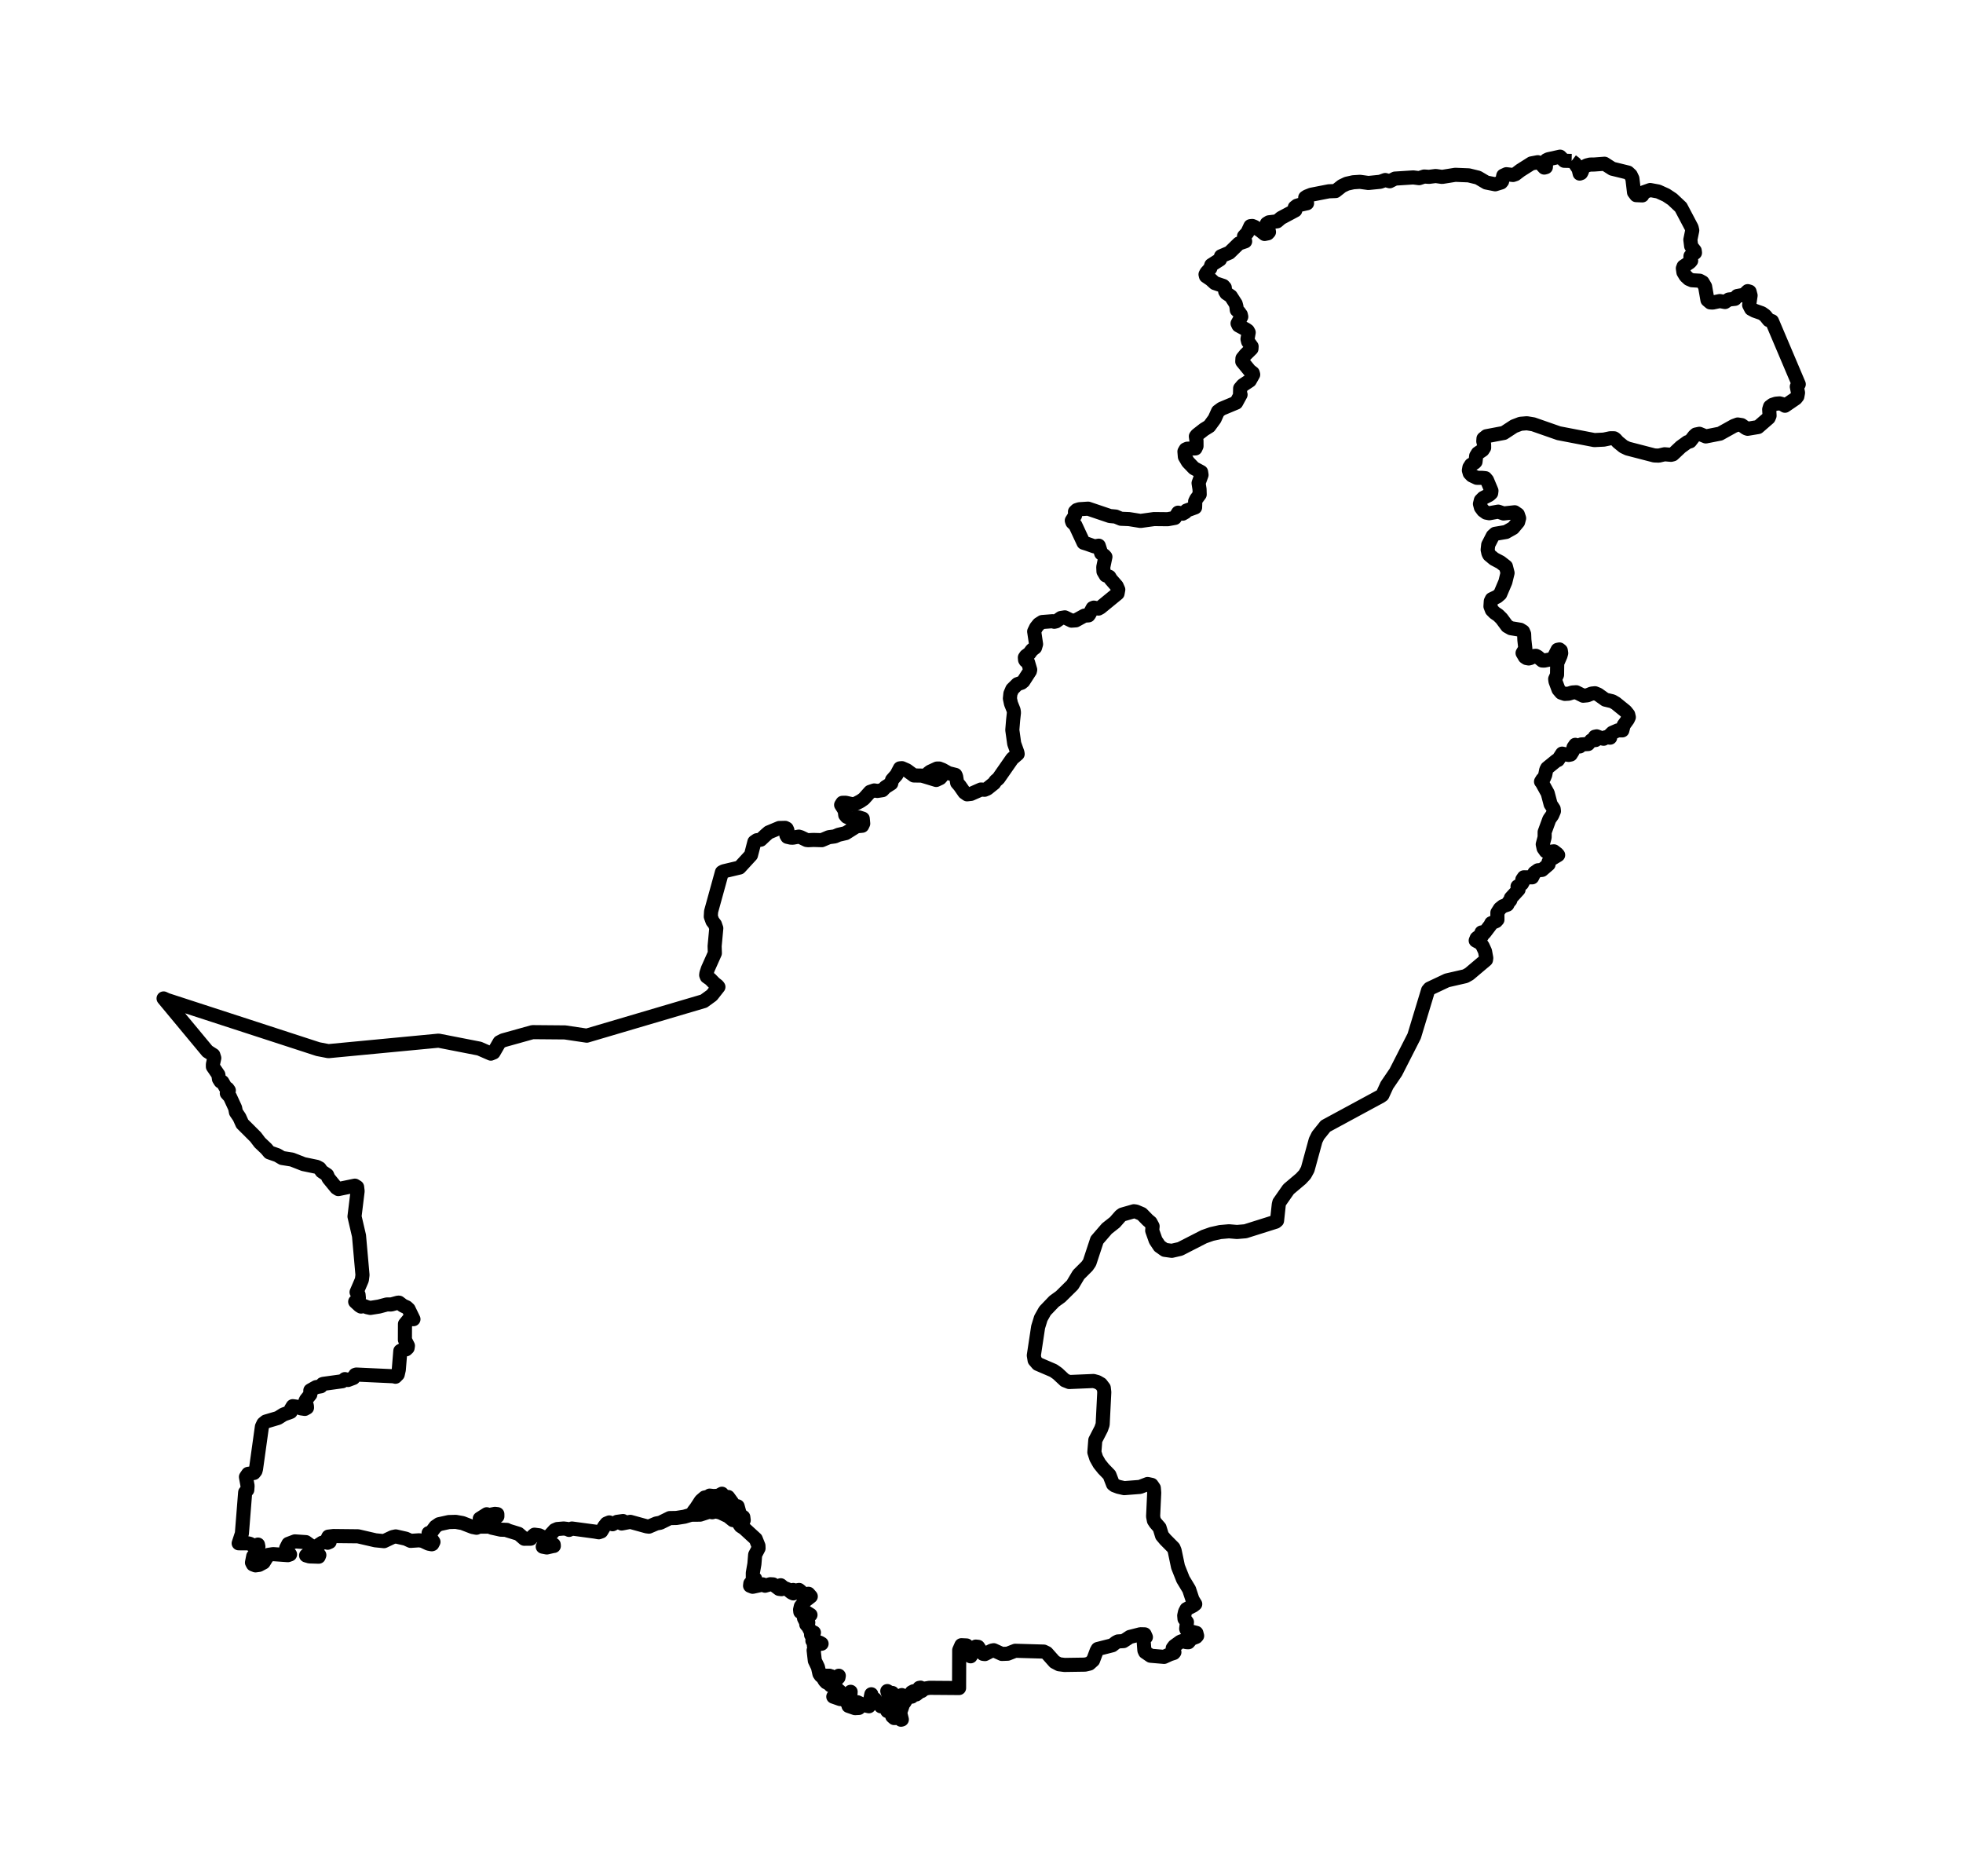 <?xml version="1.0" encoding="utf-8" standalone="no"?>
<!DOCTYPE svg PUBLIC "-//W3C//DTD SVG 1.1//EN"
  "http://www.w3.org/Graphics/SVG/1.1/DTD/svg11.dtd">
<svg xmlns:xlink="http://www.w3.org/1999/xlink" width="278.469pt" height="266.112pt" viewBox="0 0 278.469 266.112" xmlns="http://www.w3.org/2000/svg" version="1.1">
 <defs>
  <style type="text/css">*{stroke-linejoin: round; stroke-linecap: butt}</style>
 </defs>
 <g id="figure_1">
  <g id="patch_1">
   <path d="M 0 266.112 
L 278.469 266.112 
L 278.469 0 
L 0 0 
L 0 266.112 
z
" style="fill: none"/>
  </g>
  <g id="axes_1">
   <g id="PatchCollection_1">
    <path d="M 118.199 238.015 
L 118.308 238.06 
L 118.307 238.061 
L 118.019 238.192 
L 117.956 238.423 
L 117.858 238.643 
L 117.471 238.741 
L 117.22 238.641 
L 116.991 238.4 
L 116.877 238.198 
L 116.821 238.098 
L 116.734 237.824 
L 116.948 238.048 
L 117.275 238.056 
L 117.916 237.824 
L 118.199 238.015 
" clip-path="url(#p1fce56eab0)" style="fill: none; stroke: #000000; stroke-width: 2"/>
    <path d="M 222.95 22.829 
L 223.408 23.178 
L 223.929 23.962 
L 224.093 24.622 
L 224.286 24.55 
L 224.374 24.392 
L 224.639 23.702 
L 225.095 23.462 
L 225.589 23.341 
L 226.128 23.338 
L 227.619 23.226 
L 228.715 23.929 
L 230.952 24.478 
L 231.334 24.835 
L 231.57 25.333 
L 231.8 27.275 
L 232.106 27.679 
L 232.975 27.716 
L 233.195 27.269 
L 234.091 26.952 
L 235.226 27.163 
L 236.357 27.675 
L 237.242 28.262 
L 238.448 29.397 
L 239.971 32.285 
L 240.061 32.688 
L 239.792 34.005 
L 239.906 34.916 
L 240.412 35.561 
L 240.448 35.855 
L 239.813 36.321 
L 239.8 36.497 
L 239.906 36.978 
L 239.728 37.192 
L 238.83 37.793 
L 238.728 38.063 
L 238.809 38.625 
L 239.129 39.154 
L 239.569 39.559 
L 240.017 39.752 
L 241.121 39.819 
L 241.53 40.042 
L 241.883 40.645 
L 242.219 42.557 
L 242.619 42.895 
L 242.959 42.916 
L 243.97 42.703 
L 244.709 42.839 
L 245.237 42.485 
L 246.118 42.388 
L 246.429 41.995 
L 247.404 41.812 
L 247.934 41.297 
L 248.196 41.375 
L 248.337 41.912 
L 248.134 43.264 
L 248.415 43.808 
L 248.894 44.066 
L 249.932 44.43 
L 250.395 44.758 
L 250.916 45.405 
L 251.373 45.553 
L 255.169 54.502 
L 254.893 54.845 
L 255.066 55.705 
L 254.972 56.222 
L 254.75 56.504 
L 253.215 57.554 
L 252.837 57.322 
L 252.451 57.218 
L 251.942 57.261 
L 251.44 57.425 
L 251.091 57.687 
L 250.975 58.069 
L 251.029 58.961 
L 250.894 59.278 
L 249.401 60.575 
L 247.915 60.823 
L 247.687 60.741 
L 247.065 60.299 
L 246.516 60.214 
L 245.968 60.415 
L 243.994 61.512 
L 241.986 61.907 
L 241.077 61.533 
L 240.577 61.637 
L 240.349 61.837 
L 239.758 62.601 
L 239.372 62.718 
L 238.436 63.393 
L 237.317 64.446 
L 237.05 64.514 
L 236.141 64.436 
L 235.309 64.628 
L 234.68 64.605 
L 230.906 63.628 
L 230.317 63.349 
L 229.52 62.7 
L 229.137 62.277 
L 228.97 62.171 
L 228.446 62.164 
L 227.511 62.359 
L 226.176 62.424 
L 221.123 61.452 
L 217.502 60.187 
L 216.597 60.039 
L 215.694 60.114 
L 214.776 60.465 
L 213.332 61.41 
L 210.864 61.876 
L 210.445 62.212 
L 210.419 62.598 
L 210.533 63.027 
L 210.54 63.499 
L 210.326 63.831 
L 209.64 64.294 
L 209.409 64.674 
L 209.315 65.5 
L 209.189 65.633 
L 208.683 65.93 
L 208.447 66.303 
L 208.376 66.72 
L 208.489 67.12 
L 208.797 67.441 
L 209.5 67.774 
L 210.275 67.784 
L 210.709 67.827 
L 210.947 68.11 
L 211.576 69.61 
L 211.535 69.948 
L 211.267 70.195 
L 210.41 70.632 
L 210.072 70.972 
L 209.945 71.479 
L 210.078 71.976 
L 210.401 72.413 
L 210.824 72.714 
L 211.267 72.801 
L 212.535 72.573 
L 213.296 72.835 
L 214.871 72.663 
L 215.319 72.97 
L 215.5 73.505 
L 215.359 74.04 
L 214.644 74.895 
L 213.638 75.462 
L 212.096 75.722 
L 211.763 76.023 
L 211.116 77.283 
L 211.039 77.985 
L 211.147 78.486 
L 211.267 78.713 
L 211.948 79.28 
L 212.862 79.761 
L 213.628 80.357 
L 213.86 81.272 
L 213.552 82.537 
L 212.819 84.258 
L 212.393 84.628 
L 211.625 84.991 
L 211.483 85.283 
L 211.436 86.013 
L 211.634 86.526 
L 212.022 86.917 
L 212.543 87.275 
L 213.01 87.736 
L 213.804 88.809 
L 214.334 89.109 
L 215.667 89.329 
L 216.058 89.571 
L 216.212 89.94 
L 216.247 90.78 
L 216.38 91.978 
L 215.99 92.631 
L 216.317 93.187 
L 216.558 93.345 
L 216.866 93.401 
L 217.134 93.331 
L 217.6 93.051 
L 217.883 93.028 
L 218.121 93.151 
L 218.774 93.692 
L 219.061 93.704 
L 220.098 93.495 
L 220.394 93.287 
L 220.96 92.174 
L 221.22 92.122 
L 221.414 92.277 
L 221.469 92.649 
L 221.371 93.006 
L 220.905 94.071 
L 220.88 95.723 
L 220.616 96.313 
L 220.659 96.644 
L 221.089 97.802 
L 221.472 98.251 
L 221.983 98.426 
L 222.535 98.395 
L 223.048 98.229 
L 223.603 98.192 
L 224.589 98.685 
L 225.182 98.626 
L 225.788 98.383 
L 226.26 98.335 
L 226.707 98.513 
L 227.725 99.24 
L 228.73 99.48 
L 229.217 99.764 
L 230.602 100.888 
L 230.975 101.354 
L 231.063 101.731 
L 230.913 102.058 
L 230.337 102.856 
L 230.141 103.603 
L 229.5 103.603 
L 228.724 103.939 
L 228.4 104.253 
L 228.415 104.633 
L 227.78 104.577 
L 227.5 104.786 
L 227.383 104.778 
L 226.506 104.448 
L 226.245 104.503 
L 226.353 104.972 
L 225.723 105.025 
L 225.286 105.54 
L 224.333 105.595 
L 224.105 105.881 
L 223.467 105.652 
L 223.218 106.013 
L 223.093 106.592 
L 222.823 107.023 
L 222.527 107.087 
L 221.602 106.9 
L 221.012 107.806 
L 220.781 107.891 
L 219.483 108.946 
L 219.345 109.214 
L 219.201 109.928 
L 219.022 110.36 
L 218.839 110.523 
L 218.808 110.547 
L 218.609 110.869 
L 218.753 111.056 
L 219.557 112.511 
L 219.971 114.083 
L 220.402 114.742 
L 220.439 115.056 
L 220.193 115.633 
L 219.786 116.212 
L 219.123 118.022 
L 219.12 118.766 
L 218.852 119.762 
L 218.974 120.319 
L 219.287 120.762 
L 219.521 120.865 
L 220.436 120.76 
L 220.912 121.127 
L 221.035 121.283 
L 219.899 121.965 
L 219.681 122.258 
L 219.678 122.601 
L 218.753 123.395 
L 218.167 123.447 
L 217.677 123.797 
L 217.347 124.448 
L 216.172 124.443 
L 215.954 124.764 
L 216.059 125.065 
L 215.899 125.36 
L 215.276 125.74 
L 215.42 126.187 
L 214.338 127.37 
L 214.245 127.706 
L 213.989 128 
L 213.83 128.324 
L 213.197 128.545 
L 212.778 128.883 
L 212.418 129.453 
L 212.424 130.452 
L 212.232 130.663 
L 211.544 130.957 
L 211.455 131.175 
L 210.588 132.316 
L 210.407 132.348 
L 210.167 132.266 
L 210.198 132.374 
L 210.256 132.718 
L 209.991 132.69 
L 209.477 133.086 
L 209.343 133.413 
L 210.049 133.798 
L 210.339 134.23 
L 210.664 134.939 
L 210.839 135.885 
L 210.804 136.147 
L 208.425 138.155 
L 207.873 138.468 
L 205.268 139.064 
L 202.796 140.23 
L 202.583 140.479 
L 200.615 146.964 
L 198.008 152.083 
L 196.749 153.932 
L 196.108 155.326 
L 195.87 155.496 
L 188.037 159.736 
L 186.973 161.064 
L 186.633 161.754 
L 185.503 165.879 
L 185.107 166.598 
L 184.549 167.198 
L 182.79 168.684 
L 181.484 170.552 
L 181.407 170.858 
L 181.161 173.139 
L 180.967 173.297 
L 176.669 174.652 
L 175.472 174.753 
L 174.336 174.655 
L 173.099 174.765 
L 171.88 175.037 
L 170.797 175.418 
L 167.404 177.154 
L 166.227 177.425 
L 165.227 177.287 
L 164.492 176.767 
L 163.938 175.938 
L 163.45 174.558 
L 163.507 173.943 
L 163.214 173.397 
L 162.809 173.059 
L 161.979 172.205 
L 161.153 171.852 
L 160.852 171.81 
L 159.215 172.28 
L 158.956 172.463 
L 158.153 173.378 
L 157.026 174.266 
L 155.617 175.897 
L 154.561 179.1 
L 154.226 179.59 
L 153.002 180.814 
L 152.142 182.257 
L 150.461 183.918 
L 149.537 184.587 
L 148.241 185.941 
L 147.652 186.984 
L 147.267 188.238 
L 146.658 192.26 
L 146.769 192.943 
L 147.218 193.465 
L 149.441 194.419 
L 150.026 194.829 
L 151.057 195.79 
L 151.677 196.036 
L 155.121 195.89 
L 155.66 196.034 
L 156.175 196.331 
L 156.582 196.868 
L 156.652 197.479 
L 156.422 202.059 
L 156.209 202.672 
L 155.377 204.288 
L 155.244 205.994 
L 155.511 206.831 
L 155.965 207.631 
L 156.528 208.333 
L 157.383 209.214 
L 157.888 210.52 
L 158.107 210.692 
L 158.668 210.903 
L 159.476 211.088 
L 161.717 210.915 
L 162.8 210.501 
L 163.374 210.625 
L 163.682 211.071 
L 163.734 211.749 
L 163.579 215.106 
L 163.691 215.684 
L 163.919 216.033 
L 164.493 216.692 
L 164.843 217.829 
L 165.322 218.398 
L 166.471 219.556 
L 166.633 219.952 
L 167.111 222.235 
L 167.823 224.025 
L 168.685 225.45 
L 169.168 226.902 
L 169.554 227.535 
L 169.26 227.76 
L 168.312 228.247 
L 168.106 228.644 
L 167.992 229.163 
L 168.034 229.636 
L 168.38 230.092 
L 168.272 231.027 
L 168.312 231.148 
L 168.64 231.348 
L 169.713 231.621 
L 169.824 232.035 
L 169.685 232.191 
L 168.999 232.453 
L 168.592 232.946 
L 168.312 232.936 
L 167.727 232.77 
L 167.461 232.861 
L 166.585 233.491 
L 166.361 233.789 
L 166.413 234.08 
L 166.599 234.356 
L 166.512 234.469 
L 165.97 234.642 
L 165.137 235.024 
L 163.219 234.863 
L 162.448 234.337 
L 162.341 234.097 
L 162.223 232.568 
L 162.556 232.225 
L 162.38 231.826 
L 161.779 231.812 
L 160.281 232.194 
L 159.377 232.786 
L 158.594 232.833 
L 158.315 232.972 
L 157.792 233.378 
L 155.72 233.905 
L 155.567 234.175 
L 155.065 235.511 
L 154.547 235.976 
L 153.918 236.123 
L 151.011 236.167 
L 150.231 236.067 
L 149.601 235.733 
L 148.48 234.473 
L 148.062 234.272 
L 144.02 234.156 
L 142.952 234.573 
L 142.121 234.605 
L 140.968 234.078 
L 140.692 234.131 
L 139.723 234.626 
L 139.463 234.596 
L 139.263 234.379 
L 138.755 233.599 
L 138.427 233.563 
L 138.281 233.93 
L 137.689 234.941 
L 137.415 234.711 
L 137.332 233.746 
L 137.122 233.403 
L 136.379 233.368 
L 136.073 234.065 
L 136.052 239.443 
L 131.858 239.411 
L 131.198 239.522 
L 130.742 239.873 
L 130.745 239.742 
L 130.674 239.453 
L 130.584 239.387 
L 130.41 239.42 
L 130.346 240.064 
L 129.98 240.351 
L 129.688 240.098 
L 129.601 239.9 
L 129.328 240.042 
L 129.311 240.479 
L 129.355 240.659 
L 129.013 240.706 
L 128.646 240.907 
L 128.299 241.485 
L 128.3 241.464 
L 127.933 240.441 
L 127.971 241.225 
L 128.12 241.523 
L 128.066 241.853 
L 127.73 242.83 
L 127.743 243.129 
L 127.933 243.908 
L 127.813 243.936 
L 127.142 243.284 
L 127.094 243.691 
L 126.848 243.701 
L 126.576 243.461 
L 126.494 242.999 
L 126.743 242.769 
L 126.743 242.378 
L 126.941 242.027 
L 127.142 242.027 
L 127.142 241.924 
L 126.716 241.49 
L 126.529 241.158 
L 126.449 240.78 
L 126.59 240.141 
L 126.361 240.173 
L 125.871 239.873 
L 126.449 241.697 
L 126.027 242.607 
L 125.871 242.707 
L 125.727 242.429 
L 125.594 242 
L 124.974 242.037 
L 124.786 241.748 
L 124.618 241.62 
L 124.388 241.584 
L 124.13 241.03 
L 123.8 241.347 
L 123.737 241.093 
L 123.605 240.327 
L 123.268 242.027 
L 122.43 241.835 
L 121.648 241.46 
L 121.821 241.594 
L 122.007 242.039 
L 121.844 242.264 
L 121.29 242.294 
L 120.368 241.975 
L 120.506 241.511 
L 120.564 241.347 
L 120.671 239.977 
L 120.494 240.261 
L 120.485 240.953 
L 120.368 241.244 
L 120.157 241.354 
L 119.944 241.285 
L 119.797 241.081 
L 119.783 240.78 
L 119.585 240.994 
L 119.35 240.714 
L 119.185 240.554 
L 118.984 240.539 
L 118.949 240.67 
L 119.185 241.007 
L 118.21 240.666 
L 118.697 240.554 
L 119.098 239.873 
L 118.501 240.1 
L 118.514 239.668 
L 118.608 239.297 
L 117.818 239.07 
L 118.205 238.327 
L 118.406 238.4 
L 118.944 237.954 
L 118.991 237.699 
L 118.657 238.001 
L 118.361 237.967 
L 117.668 237.699 
L 116.427 237.689 
L 116.245 237.432 
L 116.032 236.479 
L 115.59 235.559 
L 115.422 234.087 
L 115.55 233.837 
L 115.453 233.395 
L 115.738 233.175 
L 116.548 233.156 
L 116.263 232.992 
L 116.017 232.93 
L 115.409 232.93 
L 115.247 232.739 
L 115.275 232.307 
L 115.462 231.57 
L 115.374 231.689 
L 115.063 231.909 
L 115.035 231.479 
L 114.661 230.751 
L 114.378 230.426 
L 114.662 230.15 
L 114.604 230.029 
L 114.28 229.983 
L 114.059 229.548 
L 113.986 229.067 
L 114.481 229.198 
L 114.975 229.067 
L 114.35 228.678 
L 113.83 228.643 
L 113.535 228.645 
L 113.499 228.324 
L 113.605 227.862 
L 114.221 227.07 
L 115.017 226.45 
L 114.689 226.072 
L 113.753 226.248 
L 113.591 225.726 
L 113.357 225.532 
L 112.788 225.635 
L 112.52 225.532 
L 112.413 225.656 
L 112.539 226.015 
L 112.27 225.89 
L 111.686 225.42 
L 111.176 225.218 
L 110.751 224.863 
L 110.857 225.42 
L 110.515 225.378 
L 109.669 224.74 
L 109.263 224.719 
L 108.529 224.93 
L 108.201 224.74 
L 108.053 224.802 
L 106.938 225.045 
L 106.77 225.079 
L 106.404 224.936 
L 106.442 224.612 
L 106.732 224.266 
L 107.125 223.945 
L 106.794 223.751 
L 106.794 223.115 
L 107.019 221.844 
L 107.125 220.535 
L 107.605 219.619 
L 107.593 219.261 
L 107.207 218.295 
L 105.561 216.785 
L 105.066 216.462 
L 104.882 216.198 
L 104.966 215.869 
L 105.332 215.969 
L 105.502 215.634 
L 105.444 215.192 
L 105.117 214.972 
L 104.921 214.679 
L 104.641 213.666 
L 104.379 213.828 
L 104.349 213.753 
L 104.281 213.601 
L 104.095 213.668 
L 103.952 213.333 
L 103.88 213.149 
L 103.295 212.345 
L 102.938 212.464 
L 102.589 212.433 
L 102.372 212.242 
L 102.414 211.881 
L 101.885 212.173 
L 101.208 212.209 
L 100.678 212.148 
L 100.47 212.309 
L 99.957 212.42 
L 99.431 212.871 
L 98.767 213.891 
L 98.389 214.385 
L 98.771 214.379 
L 100.088 214.111 
L 100.736 213.446 
L 100.734 213.251 
L 101.467 213.07 
L 101.855 213.081 
L 102.724 213.753 
L 103.097 214.282 
L 103.299 214.112 
L 103.57 214.033 
L 103.851 214.078 
L 104.085 214.282 
L 103.589 214.735 
L 104.167 215.121 
L 104.363 215.391 
L 104.174 215.652 
L 103.966 215.618 
L 103.295 215.075 
L 102.186 214.544 
L 101.503 214.383 
L 101.027 214.509 
L 100.643 214.417 
L 99.316 214.848 
L 98.025 214.86 
L 97.103 215.135 
L 95.955 215.318 
L 95.009 215.336 
L 93.677 215.992 
L 93.09 216.106 
L 92.055 216.549 
L 91.734 216.508 
L 89.415 215.869 
L 88.191 216.106 
L 88.378 215.755 
L 87.531 215.871 
L 86.902 216.208 
L 86.436 215.952 
L 86.042 216.114 
L 85.739 216.493 
L 85.297 217.226 
L 84.94 217.352 
L 84.406 217.255 
L 81.136 216.816 
L 80.727 217.011 
L 80.412 216.866 
L 79.957 216.814 
L 79.056 216.888 
L 78.685 217.048 
L 78.113 217.672 
L 77.887 218.464 
L 77.971 218.835 
L 78.551 219.102 
L 78.566 219.289 
L 78.453 219.299 
L 77.57 219.502 
L 76.993 219.392 
L 77.374 218.754 
L 77.385 218.474 
L 77.14 218.089 
L 76.493 217.781 
L 75.82 217.692 
L 75.651 217.836 
L 75.273 218.259 
L 74.374 218.268 
L 73.561 217.569 
L 72.016 217.095 
L 71.899 217.011 
L 71.03 216.977 
L 69.749 216.691 
L 69.752 216.458 
L 69.927 215.869 
L 69.536 215.358 
L 69.738 215.099 
L 70.078 215.075 
L 70.557 215.094 
L 70.554 214.774 
L 70.219 214.735 
L 69.205 214.935 
L 69.046 214.791 
L 68.06 215.415 
L 68.354 215.301 
L 68.564 215.672 
L 69.095 215.353 
L 69.536 216.208 
L 69.251 216.547 
L 67.962 216.549 
L 67.595 216.708 
L 67.058 216.603 
L 65.602 216.042 
L 64.641 215.871 
L 63.669 215.899 
L 62.274 216.208 
L 61.774 216.549 
L 61.024 217.547 
L 60.799 217.465 
L 60.973 217.948 
L 61.492 218.711 
L 61.33 219.022 
L 61.243 219.052 
L 60.788 218.963 
L 59.963 218.574 
L 59.474 218.486 
L 58.248 218.568 
L 57.572 218.259 
L 56.138 217.935 
L 55.695 218.032 
L 54.474 218.609 
L 53.25 218.486 
L 50.789 217.919 
L 47.309 217.881 
L 46.588 217.966 
L 46.414 218.329 
L 46.451 218.556 
L 46.764 218.711 
L 46.478 218.835 
L 46.118 218.716 
L 45.681 218.838 
L 44.995 219.289 
L 44.668 219.686 
L 44.569 219.945 
L 44.611 220.196 
L 44.795 220.394 
L 45.3 220.581 
L 45.212 220.813 
L 43.907 220.772 
L 43.422 220.63 
L 44.041 220.129 
L 44.27 220.106 
L 44.311 219.912 
L 44.015 219.194 
L 43.395 218.747 
L 41.834 218.641 
L 40.901 218.994 
L 40.6 219.584 
L 40.801 219.767 
L 40.869 220.147 
L 41.146 220.488 
L 40.837 220.594 
L 38.745 220.448 
L 38.052 220.557 
L 37.395 221.629 
L 36.754 221.972 
L 36.244 222.043 
L 35.882 221.905 
L 35.746 221.645 
L 35.923 220.746 
L 36.357 220.242 
L 36.415 219.849 
L 36.657 219.392 
L 36.598 219.095 
L 36.093 219.363 
L 35.494 218.997 
L 35.212 218.92 
L 33.858 218.912 
L 33.859 218.911 
L 34.314 217.528 
L 34.778 211.688 
L 35.079 211.34 
L 35.12 210.767 
L 34.891 209.499 
L 35.193 209.063 
L 36.022 208.933 
L 36.239 208.656 
L 36.319 208.363 
L 37.154 202.374 
L 37.363 201.927 
L 37.709 201.645 
L 39.436 201.133 
L 40.217 200.64 
L 41.234 200.271 
L 41.285 199.863 
L 41.528 199.46 
L 42.067 199.534 
L 42.703 199.769 
L 43.241 199.848 
L 43.551 199.676 
L 43.539 199.44 
L 43.321 198.754 
L 43.423 198.548 
L 44.021 197.799 
L 44.027 197.223 
L 44.851 196.76 
L 45.518 196.641 
L 45.748 196.334 
L 45.884 196.293 
L 48.573 195.922 
L 48.928 195.623 
L 49.364 195.747 
L 50.133 195.457 
L 50.391 195.023 
L 50.546 194.975 
L 55.843 195.22 
L 56.099 195.287 
L 56.421 194.96 
L 56.572 194.297 
L 56.79 191.625 
L 57.026 191.497 
L 57.608 191.4 
L 57.822 191.198 
L 57.868 190.894 
L 57.44 190.046 
L 57.449 187.81 
L 58.093 187.024 
L 58.652 187.122 
L 57.96 185.693 
L 57.677 185.434 
L 57.161 185.198 
L 56.611 184.779 
L 56.466 184.775 
L 55.499 185.038 
L 54.88 185.032 
L 53.758 185.331 
L 52.535 185.525 
L 52.082 185.423 
L 51.53 185.21 
L 51.22 185.331 
L 51.005 185.21 
L 50.386 184.64 
L 50.754 184.515 
L 50.907 184.092 
L 50.863 183.643 
L 50.582 183.291 
L 51.334 181.544 
L 51.422 180.853 
L 50.929 175.296 
L 50.29 172.553 
L 50.73 168.96 
L 50.66 168.379 
L 50.342 168.182 
L 47.998 168.668 
L 47.709 168.481 
L 46.596 167.12 
L 46.404 166.663 
L 45.637 166.151 
L 45.347 165.729 
L 44.95 165.517 
L 43.059 165.126 
L 41.41 164.48 
L 40.024 164.259 
L 39.341 163.856 
L 38.219 163.464 
L 37.767 162.93 
L 36.858 162.07 
L 36.263 161.283 
L 34.37 159.396 
L 33.96 158.482 
L 33.473 157.764 
L 33.356 157.164 
L 32.625 155.577 
L 32.176 155.077 
L 32.461 154.676 
L 32.28 154.419 
L 32.034 154.313 
L 31.547 153.471 
L 31.285 153.405 
L 31.059 153.042 
L 30.976 152.441 
L 30.201 151.308 
L 30.201 150.983 
L 30.397 150.077 
L 30.266 149.657 
L 29.432 149.122 
L 23.206 141.626 
L 23.659 141.837 
L 45.117 148.819 
L 46.593 149.102 
L 62.218 147.614 
L 67.995 148.741 
L 69.629 149.454 
L 70.019 149.293 
L 70.867 147.832 
L 71.371 147.572 
L 75.548 146.406 
L 80.143 146.445 
L 83.237 146.905 
L 99.838 142.006 
L 100.978 141.179 
L 101.913 139.993 
L 101.796 139.835 
L 101.355 139.492 
L 100.766 138.888 
L 100.262 138.535 
L 100.177 138.312 
L 100.212 138.049 
L 100.421 137.42 
L 101.409 135.209 
L 101.376 134.205 
L 101.611 131.673 
L 101.42 131.12 
L 101.074 130.672 
L 100.831 130.013 
L 100.874 129.29 
L 102.412 123.724 
L 102.655 123.593 
L 104.913 123.056 
L 106.533 121.294 
L 107.018 119.423 
L 107.366 119.183 
L 107.913 119.108 
L 108.616 118.445 
L 109.044 118.075 
L 110.545 117.449 
L 111.387 117.43 
L 111.598 117.542 
L 111.699 117.772 
L 111.693 118.277 
L 111.556 118.48 
L 111.685 118.7 
L 112.191 118.817 
L 112.481 118.822 
L 113.316 118.672 
L 113.601 118.757 
L 114.418 119.15 
L 114.655 119.178 
L 115.398 119.142 
L 116.578 119.176 
L 117.571 118.755 
L 118.422 118.641 
L 118.95 118.413 
L 119.98 118.173 
L 121.511 117.207 
L 122.308 117.129 
L 122.456 116.818 
L 122.389 116.122 
L 121.873 115.955 
L 120.682 116.112 
L 120.114 115.855 
L 119.906 115.608 
L 119.822 114.958 
L 119.321 114.172 
L 119.505 113.878 
L 119.957 113.868 
L 120.887 114.073 
L 121.329 114.029 
L 122.073 113.637 
L 122.544 113.309 
L 123.425 112.324 
L 124.021 112.123 
L 124.456 112.194 
L 125.192 112.08 
L 125.593 111.661 
L 126.426 111.13 
L 126.544 110.63 
L 127.174 109.913 
L 127.662 108.985 
L 127.956 108.964 
L 128.639 109.264 
L 129.644 109.999 
L 130.777 110.017 
L 132.81 110.635 
L 133.365 110.374 
L 133.551 110.166 
L 133.419 110.017 
L 133.143 109.979 
L 131.973 109.949 
L 131.724 109.84 
L 131.674 109.676 
L 131.953 109.46 
L 132.911 109.018 
L 133.231 109.013 
L 133.712 109.198 
L 134.549 109.668 
L 135.534 109.916 
L 135.629 110.119 
L 135.78 111.033 
L 136.149 111.46 
L 136.809 112.406 
L 137.189 112.672 
L 137.757 112.606 
L 139.153 111.99 
L 139.673 112.026 
L 140.056 111.866 
L 141.024 111.09 
L 141.212 110.792 
L 141.635 110.428 
L 143.592 107.618 
L 144.363 106.955 
L 144.325 106.74 
L 143.874 105.477 
L 143.605 103.547 
L 143.721 102.144 
L 143.837 101.073 
L 143.785 100.724 
L 143.414 99.796 
L 143.263 99.081 
L 143.333 98.395 
L 143.601 97.766 
L 144.324 97.049 
L 144.918 96.845 
L 145.171 96.639 
L 146.099 95.201 
L 146.143 94.997 
L 145.837 93.958 
L 145.486 93.717 
L 145.412 93.587 
L 145.387 93.262 
L 145.543 93.039 
L 146.028 92.683 
L 146.379 92.203 
L 146.833 91.852 
L 146.975 91.37 
L 146.707 89.571 
L 146.983 89.005 
L 147.361 88.535 
L 147.839 88.231 
L 149.309 88.117 
L 149.561 88.198 
L 149.822 88.135 
L 150.495 87.662 
L 151.051 87.571 
L 152.009 88.037 
L 152.613 87.994 
L 153.828 87.328 
L 154.417 87.288 
L 154.526 87.139 
L 155.006 86.254 
L 155.175 86.188 
L 155.827 86.325 
L 156.106 86.172 
L 158.535 84.182 
L 158.637 83.636 
L 158.41 83.121 
L 157.581 82.173 
L 157.374 81.818 
L 156.862 81.618 
L 156.538 81.067 
L 156.51 80.434 
L 156.812 78.984 
L 156.646 78.799 
L 156.217 78.497 
L 155.867 77.403 
L 155.258 77.508 
L 154.268 77.158 
L 153.71 76.982 
L 152.55 74.494 
L 152.13 74.09 
L 152.043 73.843 
L 152.512 73.104 
L 152.494 72.591 
L 152.733 72.359 
L 153.116 72.232 
L 154.359 72.15 
L 157.453 73.197 
L 158.265 73.272 
L 159.018 73.586 
L 160.175 73.634 
L 161.794 73.894 
L 163.715 73.628 
L 165.651 73.648 
L 166.666 73.462 
L 167.126 72.721 
L 167.776 72.862 
L 168.148 72.648 
L 168.312 72.422 
L 169.536 71.976 
L 169.554 71.401 
L 169.538 71.129 
L 169.697 70.798 
L 170.187 70.134 
L 170.165 69.401 
L 170.029 68.52 
L 170.449 67.362 
L 170.387 66.954 
L 169.369 66.407 
L 168.518 65.523 
L 168.084 64.783 
L 168.023 64.046 
L 168.19 63.752 
L 168.436 63.645 
L 169.582 63.607 
L 169.736 63.274 
L 169.731 62.525 
L 169.644 61.901 
L 169.793 61.707 
L 170.801 60.921 
L 171.547 60.458 
L 172.3 59.428 
L 172.785 58.352 
L 173.292 57.978 
L 175.364 57.113 
L 175.985 55.977 
L 175.907 55.81 
L 175.927 55.083 
L 176.3 54.642 
L 177.291 53.985 
L 177.775 53.129 
L 177.714 52.906 
L 177.277 52.57 
L 176.226 51.284 
L 176.252 50.835 
L 176.691 50.293 
L 177.53 49.47 
L 177.553 49.147 
L 177.137 48.573 
L 177.057 48.461 
L 176.969 48.093 
L 177.138 47.159 
L 177.005 46.913 
L 176.771 46.747 
L 175.695 46.16 
L 175.56 45.878 
L 176.083 44.928 
L 176.019 44.634 
L 175.744 44.251 
L 175.449 43.978 
L 175.399 43.498 
L 175.29 43.087 
L 174.606 42.022 
L 173.957 41.586 
L 173.804 41.334 
L 173.743 40.79 
L 173.53 40.555 
L 172.326 40.151 
L 171.759 39.634 
L 171.072 39.168 
L 171.015 38.921 
L 171.151 38.664 
L 171.684 38.072 
L 171.834 37.598 
L 173.064 36.812 
L 173.209 36.35 
L 174.407 35.839 
L 175.739 34.54 
L 176.635 34.237 
L 176.475 33.511 
L 176.95 33.001 
L 177.381 32.078 
L 177.649 32.052 
L 177.937 32.164 
L 178.762 32.684 
L 179.394 33.187 
L 179.847 33.097 
L 180.015 32.914 
L 179.974 32.686 
L 179.731 32.236 
L 179.712 31.711 
L 180.006 31.533 
L 181.165 31.395 
L 181.72 30.922 
L 183.747 29.838 
L 183.707 29.548 
L 183.681 29.41 
L 183.975 29.184 
L 184.336 29.074 
L 185.418 28.83 
L 185.157 28.025 
L 185.389 27.872 
L 186.018 27.621 
L 188.506 27.134 
L 189.463 27.098 
L 190.36 26.39 
L 191.054 26.058 
L 191.976 25.853 
L 192.924 25.791 
L 194.12 25.955 
L 195.803 25.786 
L 196.505 25.533 
L 197.144 25.71 
L 197.889 25.333 
L 200.48 25.166 
L 201.316 25.272 
L 202.031 25.038 
L 202.718 25.085 
L 203.665 24.965 
L 204.574 25.094 
L 206.446 24.796 
L 208.348 24.873 
L 209.668 25.195 
L 210.841 25.888 
L 212.106 26.141 
L 212.951 25.882 
L 213.089 25.714 
L 213.252 24.914 
L 213.691 24.712 
L 214.633 24.821 
L 214.976 24.704 
L 215.676 24.172 
L 217.243 23.18 
L 218.145 23.008 
L 218.527 23.18 
L 219.067 23.769 
L 219.296 23.707 
L 219.367 22.721 
L 219.646 22.588 
L 221.309 22.222 
L 221.9 22.807 
L 222.95 22.829 
L 222.95 22.829 
" clip-path="url(#p1fce56eab0)" style="fill: none; stroke: #000000; stroke-width: 2"/>
   </g>
  </g>
 </g>
 <defs>
  <clipPath id="p1fce56eab0">
   <rect x="0" y="-0" width="278.469" height="266.112"/>
  </clipPath>
 </defs>
</svg>

